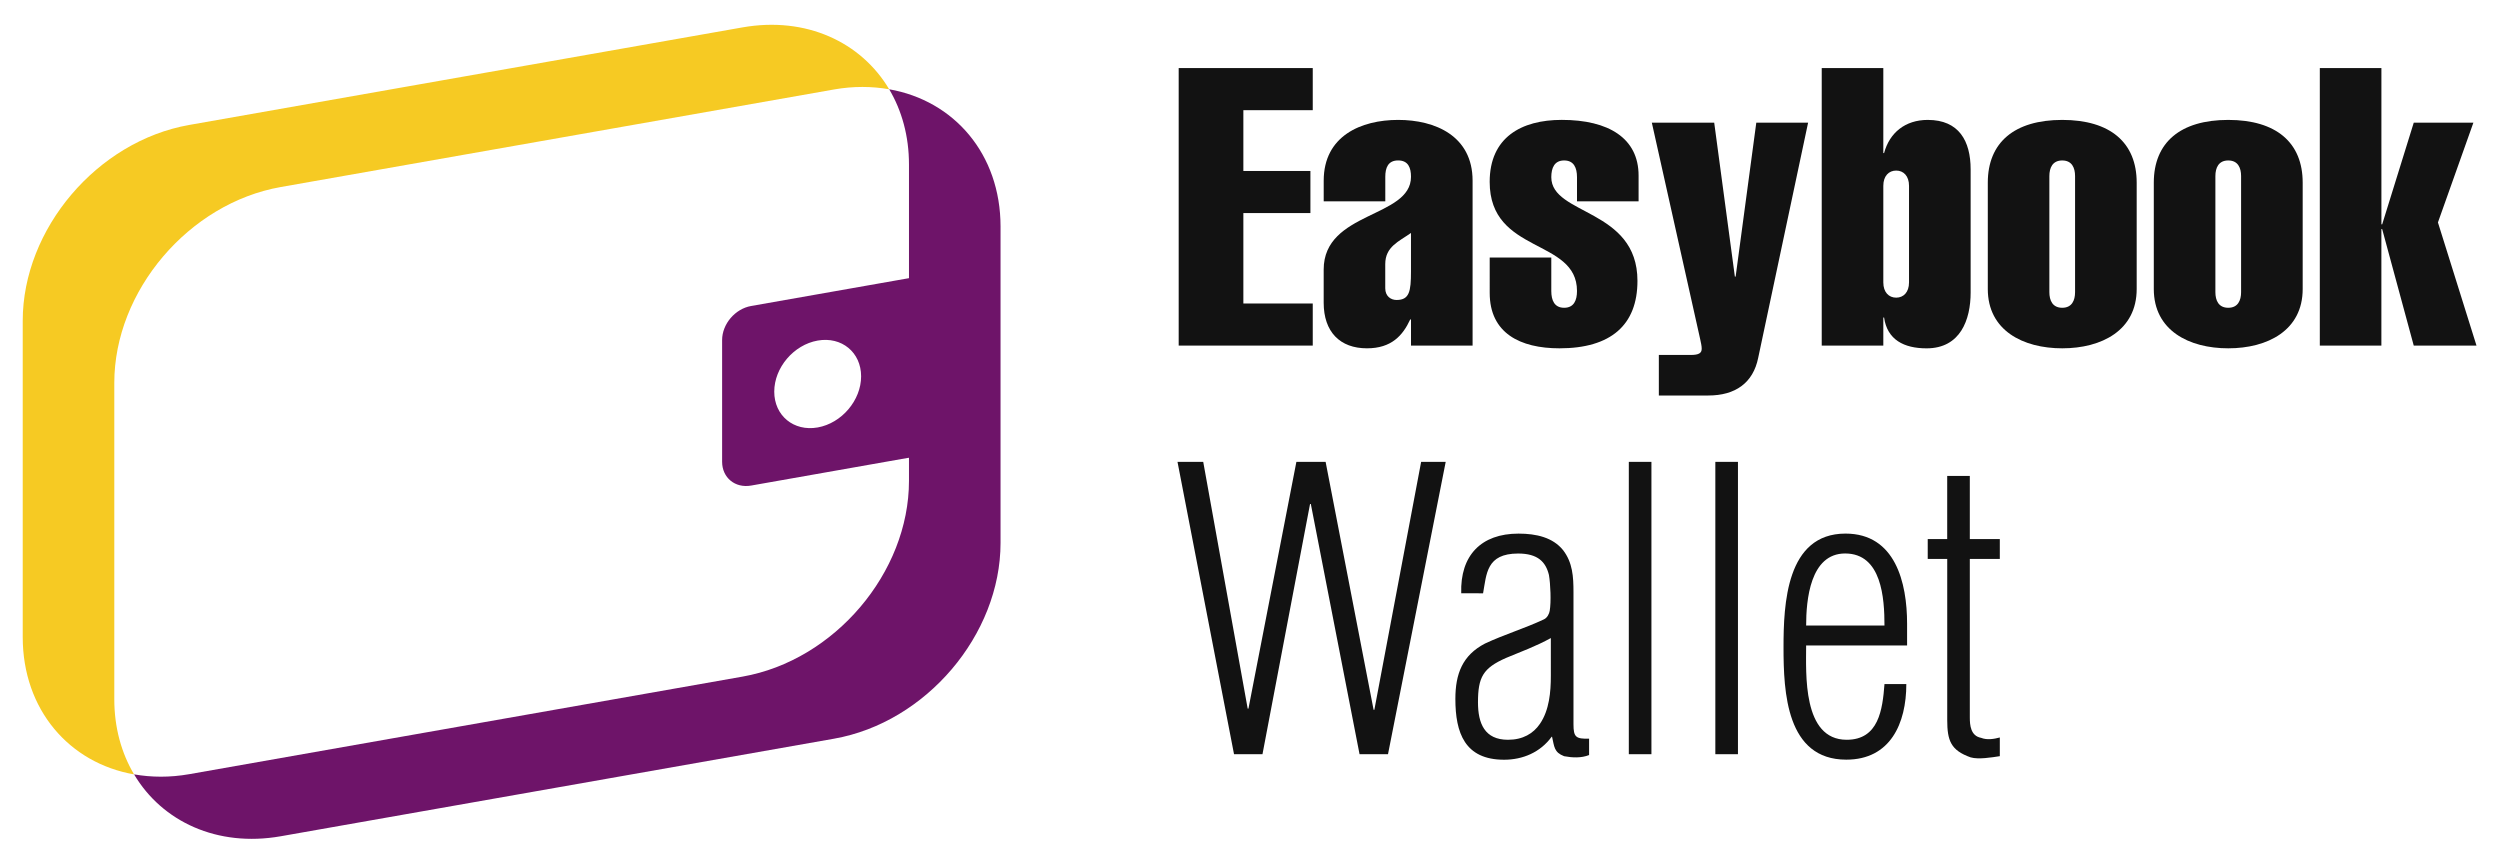 <?xml version="1.0" encoding="utf-8"?>
<!-- Generator: Adobe Illustrator 16.0.0, SVG Export Plug-In . SVG Version: 6.00 Build 0)  -->
<!DOCTYPE svg PUBLIC "-//W3C//DTD SVG 1.1//EN" "http://www.w3.org/Graphics/SVG/1.1/DTD/svg11.dtd">
<svg version="1.1" id="Layer_1" xmlns="http://www.w3.org/2000/svg" xmlns:xlink="http://www.w3.org/1999/xlink" x="0px" y="0px"
	 width="110px" height="38px" viewBox="0 0 110 38" enable-background="new 0 0 110 38" xml:space="preserve">
<g>
	<g>
		<path fill="none" d="M8.325,34.064l24.345-4.293c4.045-0.713,7.325-4.572,7.325-8.615V7.239c0-1.254-0.316-2.377-0.871-3.311
			c-0.76-0.133-1.574-0.142-2.425,0.008L12.354,8.229C8.309,8.942,5.029,12.8,5.029,16.846v13.916c0,1.254,0.316,2.377,0.87,3.311
			C6.659,34.205,7.474,34.215,8.325,34.064z"/>
		<path fill="#F6CA23" d="M5.029,16.846c0-4.046,3.28-7.903,7.325-8.617l24.345-4.293c0.852-0.15,1.665-0.141,2.425-0.008
			c-1.236-2.08-3.662-3.215-6.454-2.723L8.325,5.498C4.279,6.211,1,10.07,1,14.115v13.917c0,3.193,2.049,5.543,4.899,6.041
			c-0.554-0.934-0.87-2.057-0.87-3.311V16.846z"/>
		<path fill="#6E1469" d="M39.124,3.928c0.555,0.934,0.871,2.057,0.871,3.311v13.917c0,4.043-3.28,7.902-7.325,8.615L8.325,34.064
			c-0.851,0.15-1.666,0.141-2.426,0.008c1.236,2.08,3.663,3.215,6.455,2.723l24.345-4.293c4.045-0.713,7.325-4.57,7.325-8.615V9.969
			C44.023,6.775,41.976,4.427,39.124,3.928z"/>
		<path fill="#6E1469" d="M41.966,11.892l-8.918,1.572c-0.704,0.124-1.275,0.795-1.275,1.5v5.352c0,0.703,0.571,1.172,1.275,1.049
			l8.918-1.574c0.704-0.123,1.274-0.794,1.274-1.498v-5.351C43.24,12.236,42.669,11.767,41.966,11.892z M35.978,18.808
			c-1.056,0.186-1.911-0.52-1.911-1.575c0-1.056,0.855-2.062,1.911-2.248c1.055-0.186,1.911,0.518,1.911,1.574
			C37.889,17.614,37.033,18.621,35.978,18.808z"/>
	</g>
	<g>
		<g>
			<path fill="#121212" d="M51.862,15.206V2.995h5.899v1.853h-3.053v2.675h2.95v1.852h-2.95v3.979h3.053v1.852H51.862z"/>
			<path fill="#121212" d="M62.083,14.057h-0.034c-0.325,0.703-0.823,1.269-1.903,1.269c-1.184,0-1.904-0.72-1.904-2.007v-1.458
				c0-2.573,3.842-2.264,3.842-4.082c0-0.395-0.12-0.72-0.565-0.72c-0.446,0-0.566,0.326-0.566,0.72V8.86h-2.71V7.951
				c0-1.972,1.646-2.675,3.276-2.675c1.629,0,3.275,0.703,3.275,2.675v7.255h-2.71V14.057z M60.951,12.685
				c0,0.343,0.24,0.514,0.498,0.514c0.565,0,0.634-0.377,0.634-1.252V10.25c-0.531,0.377-1.132,0.6-1.132,1.372V12.685z"/>
			<path fill="#121212" d="M69.388,8.86V7.797c0-0.412-0.137-0.737-0.565-0.737s-0.566,0.326-0.566,0.737
				c0,1.681,3.791,1.372,3.791,4.562c0,1.938-1.167,2.967-3.431,2.967c-1.732,0-3.07-0.669-3.07-2.436V11.33h2.71v1.475
				c0,0.411,0.138,0.737,0.566,0.737s0.565-0.326,0.565-0.737c0-2.333-3.842-1.612-3.842-4.803c0-1.955,1.39-2.727,3.173-2.727
				c2.059,0,3.379,0.806,3.379,2.452V8.86H69.388z"/>
			<path fill="#121212" d="M75.425,5.396l0.909,6.774h0.034l0.909-6.774h2.28l-2.195,10.342c-0.223,1.115-1.012,1.664-2.195,1.664
				h-2.178v-1.784h1.406c0.36,0,0.48-0.086,0.48-0.274c0-0.137-0.034-0.257-0.069-0.429l-2.126-9.519H75.425z"/>
			<path fill="#121212" d="M80.156,2.995h2.71v3.739H82.9c0.24-0.892,0.927-1.458,1.921-1.458c1.372,0,1.887,0.926,1.887,2.178v5.42
				c0,1.184-0.445,2.453-1.938,2.453c-0.995,0-1.732-0.377-1.87-1.355h-0.034v1.235h-2.71V2.995z M82.866,12.428
				c0,0.429,0.24,0.669,0.566,0.669c0.325,0,0.565-0.24,0.565-0.669V8.174c0-0.429-0.24-0.669-0.565-0.669
				c-0.326,0-0.566,0.24-0.566,0.669V12.428z"/>
			<path fill="#121212" d="M94.014,12.719c0,1.818-1.543,2.607-3.275,2.607s-3.276-0.789-3.276-2.607V8.037
				c0-1.767,1.167-2.761,3.276-2.761s3.275,0.995,3.275,2.761V12.719z M90.172,12.856c0,0.36,0.138,0.686,0.566,0.686
				s0.565-0.326,0.565-0.686V7.746c0-0.36-0.137-0.686-0.565-0.686s-0.566,0.326-0.566,0.686V12.856z"/>
			<path fill="#121212" d="M101.318,12.719c0,1.818-1.543,2.607-3.275,2.607s-3.276-0.789-3.276-2.607V8.037
				c0-1.767,1.167-2.761,3.276-2.761s3.275,0.995,3.275,2.761V12.719z M97.477,12.856c0,0.36,0.138,0.686,0.566,0.686
				s0.565-0.326,0.565-0.686V7.746c0-0.36-0.137-0.686-0.565-0.686s-0.566,0.326-0.566,0.686V12.856z"/>
			<path fill="#121212" d="M102.072,15.206V2.995h2.71v6.877h0.034l1.39-4.476h2.624l-1.561,4.391l1.697,5.419h-2.761l-1.39-5.128
				h-0.034v5.128H102.072z"/>
		</g>
		<g>
			<path fill="#121212" d="M60.438,31.23h0.034l2.058-10.908h1.081l-2.539,12.863h-1.252l-2.144-11.01h-0.034l-2.093,11.01h-1.252
				L51.81,20.322h1.132l1.956,10.857h0.034l2.109-10.857h1.286L60.438,31.23z"/>
			<path fill="#121212" d="M64.294,26.104c-0.052-1.664,0.875-2.625,2.521-2.625c0.789,0,1.509,0.172,1.955,0.721
				c0.429,0.549,0.463,1.184,0.463,1.852v5.814c0,0.566,0.103,0.652,0.687,0.635v0.721c-0.344,0.137-0.738,0.119-1.098,0.051
				c-0.446-0.172-0.43-0.412-0.532-0.857h-0.017c-0.498,0.686-1.27,1.012-2.093,1.012c-1.732,0-2.144-1.184-2.144-2.676
				c0-1.098,0.309-1.92,1.303-2.436c0.841-0.395,1.75-0.668,2.59-1.063c0.154-0.068,0.24-0.258,0.258-0.377
				c0.068-0.395,0.034-1.184-0.034-1.578c-0.138-0.566-0.48-0.943-1.355-0.943c-1.406,0-1.389,0.908-1.543,1.75H64.294z
				 M68.238,28.074c-0.651,0.361-1.32,0.602-1.972,0.875c-1.012,0.447-1.235,0.842-1.235,1.955c0,0.928,0.292,1.646,1.321,1.646
				c0.651,0,1.114-0.273,1.406-0.703c0.411-0.6,0.479-1.406,0.479-2.109V28.074z"/>
			<path fill="#121212" d="M71.668,33.186V20.322h0.995v12.863H71.668z"/>
			<path fill="#121212" d="M75.475,33.186V20.322h0.995v12.863H75.475z"/>
			<path fill="#121212" d="M83.912,28.4H79.47c0,1.219-0.171,4.15,1.784,4.15c1.406,0,1.578-1.32,1.663-2.451h0.961
				c0,1.732-0.703,3.326-2.642,3.326c-2.641,0-2.761-2.984-2.761-4.939c0-1.904,0.12-5.008,2.727-5.008
				c2.195,0,2.71,2.162,2.71,3.963V28.4z M82.917,27.525c0-1.199-0.12-3.172-1.731-3.172c-1.544,0-1.716,2.059-1.716,3.172H82.917z"
				/>
			<path fill="#121212" d="M87.993,33.271c-0.343,0.053-0.943,0.154-1.286,0.053c-0.875-0.311-1.029-0.738-1.029-1.646v-7.084H84.82
				v-0.875h0.857v-2.779h0.995v2.779h1.32v0.875h-1.32v6.98c0,0.326,0.034,0.807,0.497,0.891c0.258,0.104,0.566,0.053,0.823-0.016
				V33.271z"/>
		</g>
	</g>
</g>
</svg>
